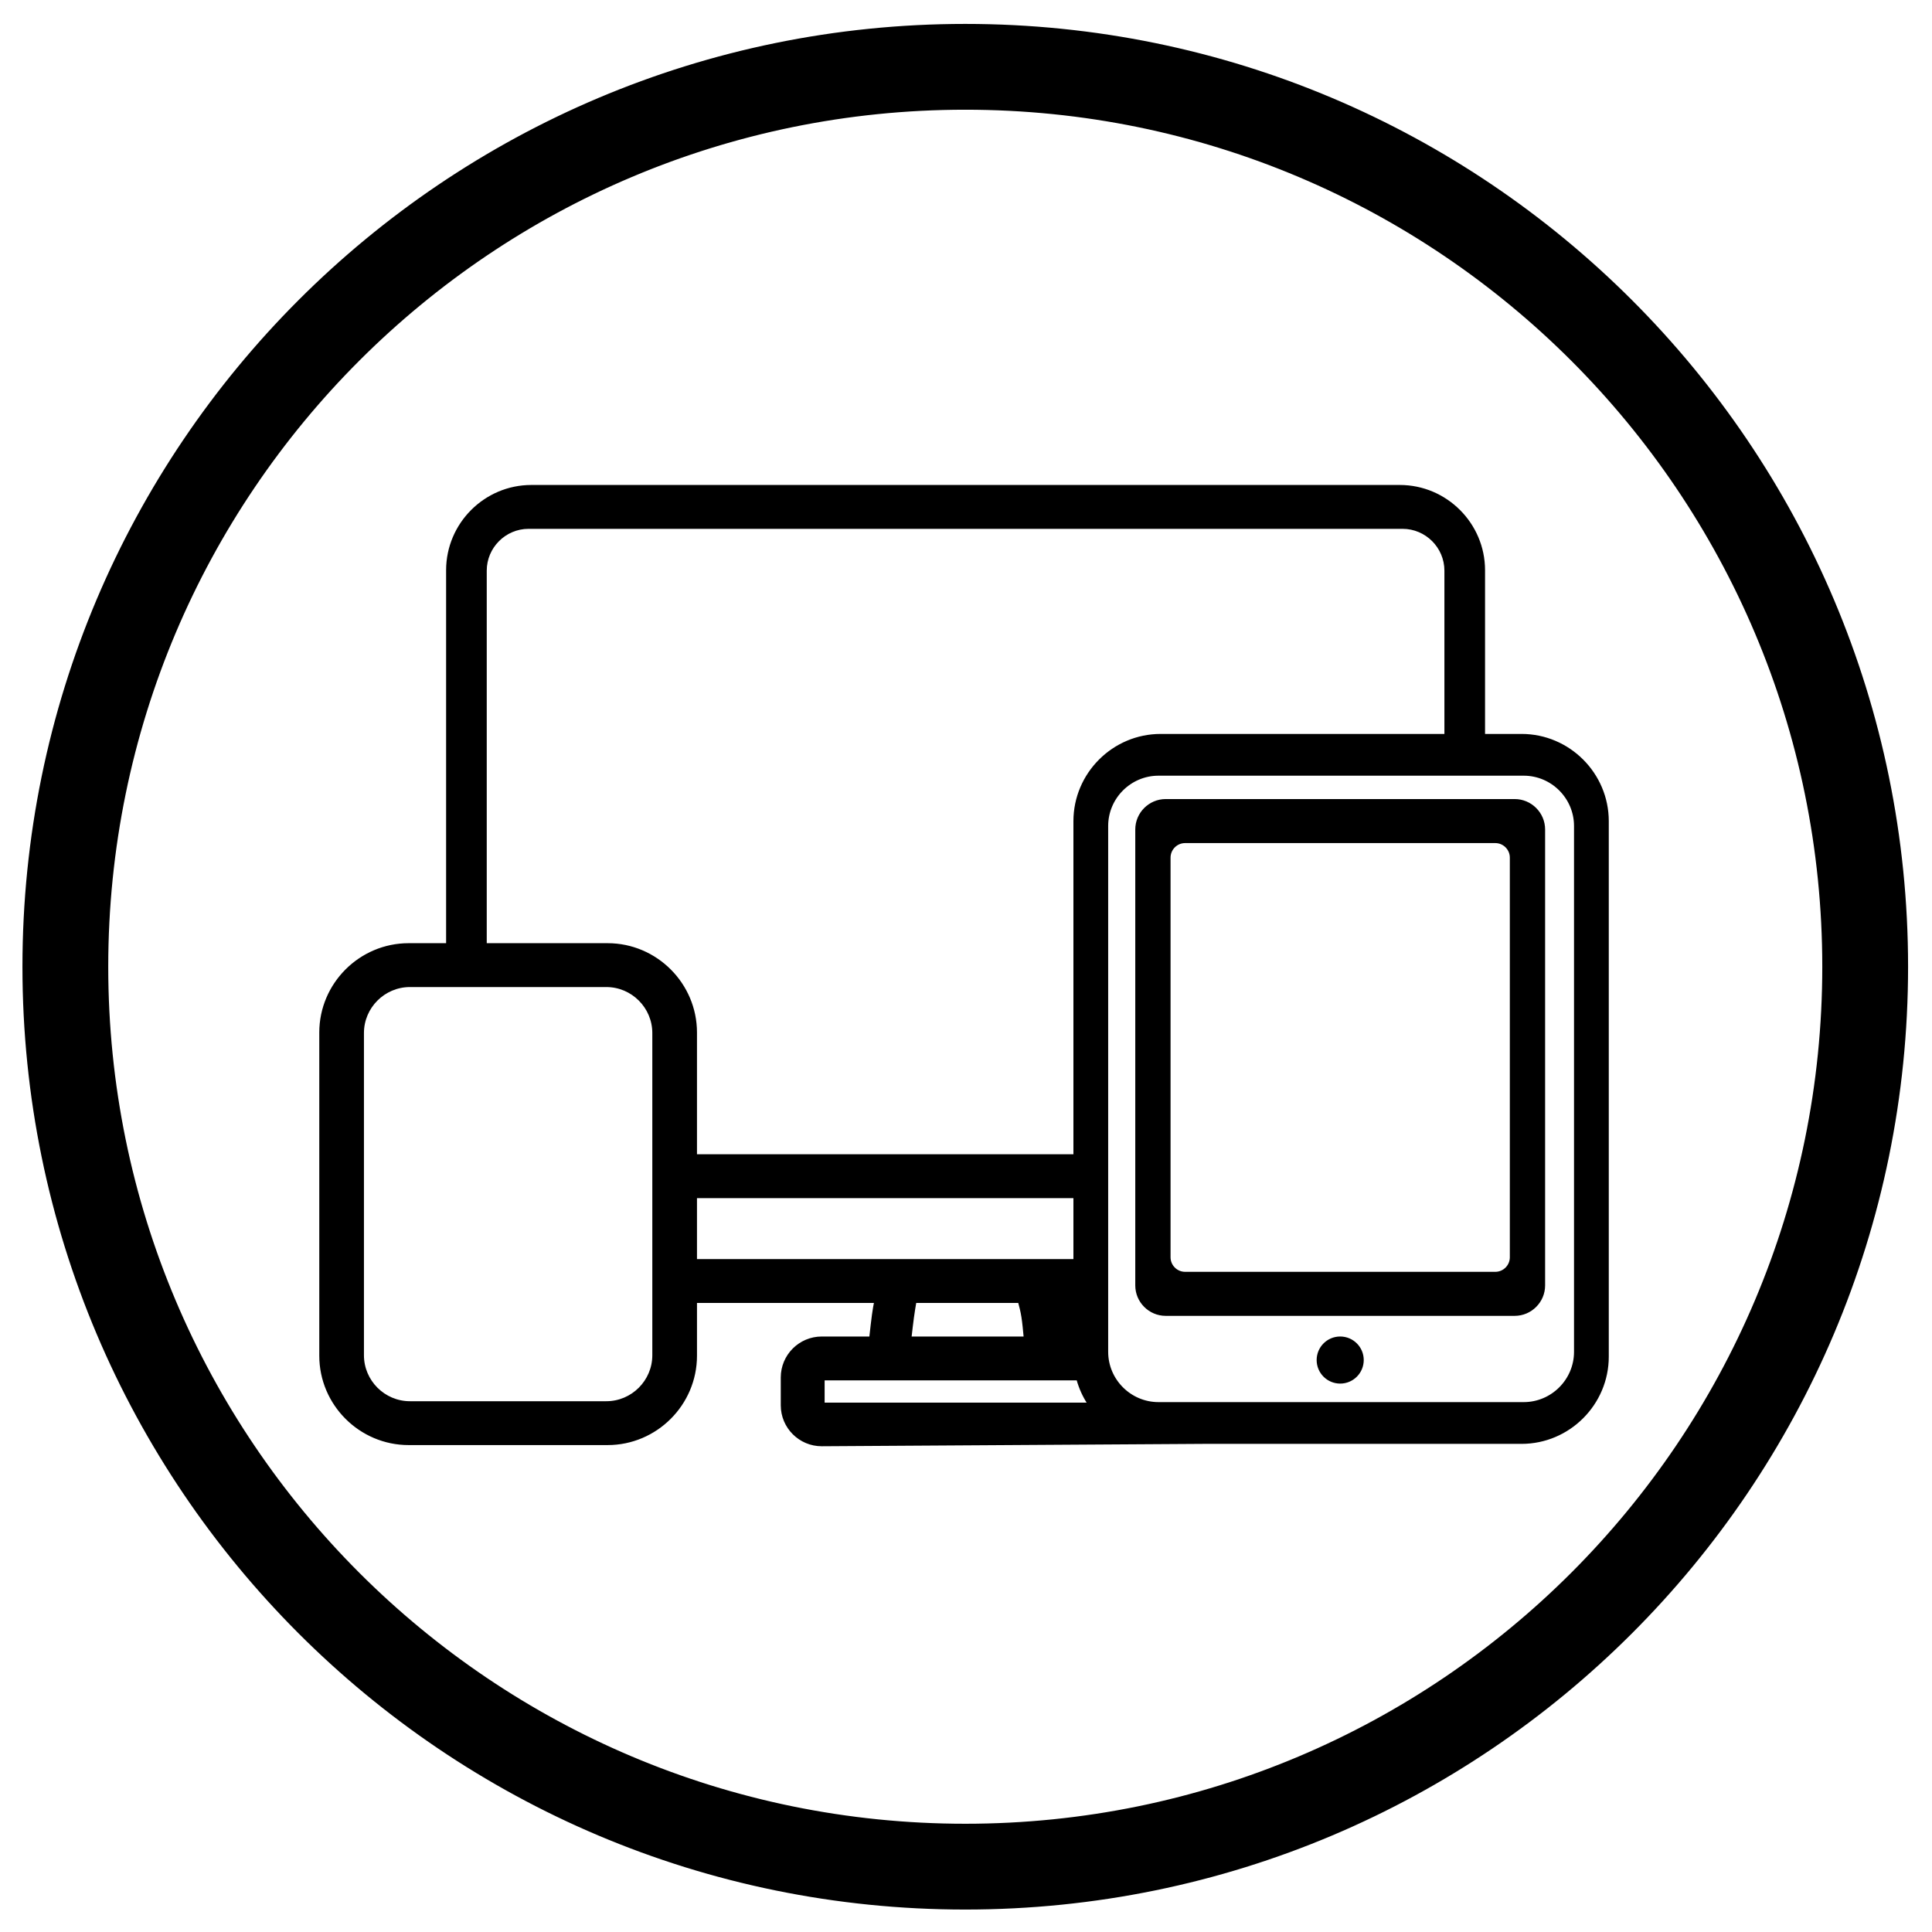 <?xml version="1.0" encoding="UTF-8"?>
<!DOCTYPE svg PUBLIC "-//W3C//DTD SVG 1.1//EN" "http://www.w3.org/Graphics/SVG/1.1/DTD/svg11.dtd">
<!-- Creator: CorelDRAW 2020 (64-Bit) -->
<svg xmlns="http://www.w3.org/2000/svg" xml:space="preserve" width="200mm" height="200mm" version="1.1" style="shape-rendering:geometricPrecision; text-rendering:geometricPrecision; image-rendering:optimizeQuality; fill-rule:evenodd; clip-rule:evenodd"
viewBox="0 0 20000 20000"
 xmlns:xlink="http://www.w3.org/1999/xlink"
 xmlns:xodm="http://www.corel.com/coreldraw/odm/2003">
 <defs>
  <style type="text/css">
   <![CDATA[
    .str0 {stroke:black;stroke-width:20;stroke-miterlimit:22.926}
    .fil0 {fill:black}
   ]]>
  </style>
 </defs>
 <g id="Capa_x0020_1">
  <path class="fil0 str0" d="M9992.39 257.6c5384.78,0 9750,4365.22 9750,9750 0,5384.78 -4365.22,9750 -9750,9750 -5384.78,0 -9750,-4365.22 -9750,-9750 0,-5384.78 4365.22,-9750 9750,-9750zm0 868.16c4905.32,0 8881.84,3976.52 8881.84,8881.84 0,4905.32 -3976.52,8881.84 -8881.84,8881.84 -4905.32,0 -8881.84,-3976.52 -8881.84,-8881.84 0,-4905.32 3976.52,-8881.84 8881.84,-8881.84zm1129.65 10833.23l-3916.9 0 0 -1270.23c0,-503.12 -411.72,-914.88 -914.94,-914.88l-1261.4 0 0 -3866.26c0,-243.97 199.3,-443.11 442.9,-443.11l9047.85 0c243.6,0 442.9,199.14 442.9,443.11l0 1700.04 -2947.43 0c-491.16,0 -892.98,401.88 -892.98,892.96l0 3458.37zm-2615.24 3002.55l3951.5 -24.67 3292.74 0c491.17,0 892.99,-401.89 892.99,-892.96l0 -5543.29c0,-491.08 -401.82,-892.96 -892.99,-892.96l-387.87 0 0 -1704.86c0,-479.97 -392.52,-872.39 -872.23,-872.39l-8990.63 0c-479.78,0 -872.23,392.42 -872.23,872.39l0 3871.08 -397.97 0c-503.22,0 -914.95,411.76 -914.95,914.88l0 3345.75c0,503.12 411.73,914.88 914.95,914.88l2060.09 0c503.22,0 914.94,-411.76 914.94,-914.88l0 -556.29 1853.59 0c-6.97,35.49 -13.91,70.99 -22.27,132.22 -8.36,61.21 -18.08,148.13 -27.83,235.08l-501.93 0c-228.76,0 -414.25,185.48 -414.25,414.25l0 19.85 0 250.41 0 17.26c0,228.77 185.49,414.25 414.35,414.25zm2615.24 -1917.42l-3916.9 0 0 -651.03 3916.9 0 0 651.03zm-6878.49 1471.21l2033.21 0c267.29,0 485.96,-218.74 485.96,-485.97l0 -3335.45c0,-267.36 -218.67,-485.97 -485.96,-485.97l-2033.21 0c-267.29,0 -485.96,218.61 -485.96,485.97l0 3335.45c0,267.23 218.67,485.97 485.96,485.97zm4283 14.7l0 -250.41 2627.26 0c24.76,89.82 63.29,174.15 113.13,250.41l-2740.39 0zm3465.92 -5.43l3781.13 0c291.87,0 530.67,-238.83 530.67,-530.67l0 -5443.34c0,-291.83 -238.8,-530.67 -530.67,-530.67l-3781.13 0c-291.87,0 -530.67,238.84 -530.67,530.67l0 5443.34c0,291.84 238.8,530.67 530.67,530.67zm74.86 -912.86l3612.63 0c167.78,0 305.02,-137.28 305.02,-305.06l0 -4719.8c0,-167.79 -137.24,-305.06 -305.02,-305.06l-3612.63 0c-167.78,0 -305.02,137.27 -305.02,305.06l0 4719.8c0,167.78 137.24,305.06 305.02,305.06zm200.72 -435.8l3211.19 0c88.27,0 160.49,-72.19 160.49,-160.43l0 -4137.46c0,-88.21 -72.22,-160.43 -160.49,-160.43l-3211.19 0c-88.27,0 -160.49,72.22 -160.49,160.43l0 4137.46c0,88.24 72.22,160.43 160.49,160.43zm1605.61 669.49c129.1,0 233.76,104.65 233.76,233.75 0,129.1 -104.66,233.75 -233.76,233.75 -129.1,0 -233.75,-104.65 -233.75,-233.75 0,-129.1 104.65,-233.75 233.75,-233.75zm-4447.65 0.09c8.36,-73.04 16.69,-146.04 25.05,-207.25 8.36,-61.24 16.69,-110.64 25.05,-160.05l1072.66 0c12.53,46.63 25.05,93.26 34.8,154.5 9.72,61.21 16.69,136.99 23.63,212.8l-1181.19 0z"/>
 </g>
</svg>
